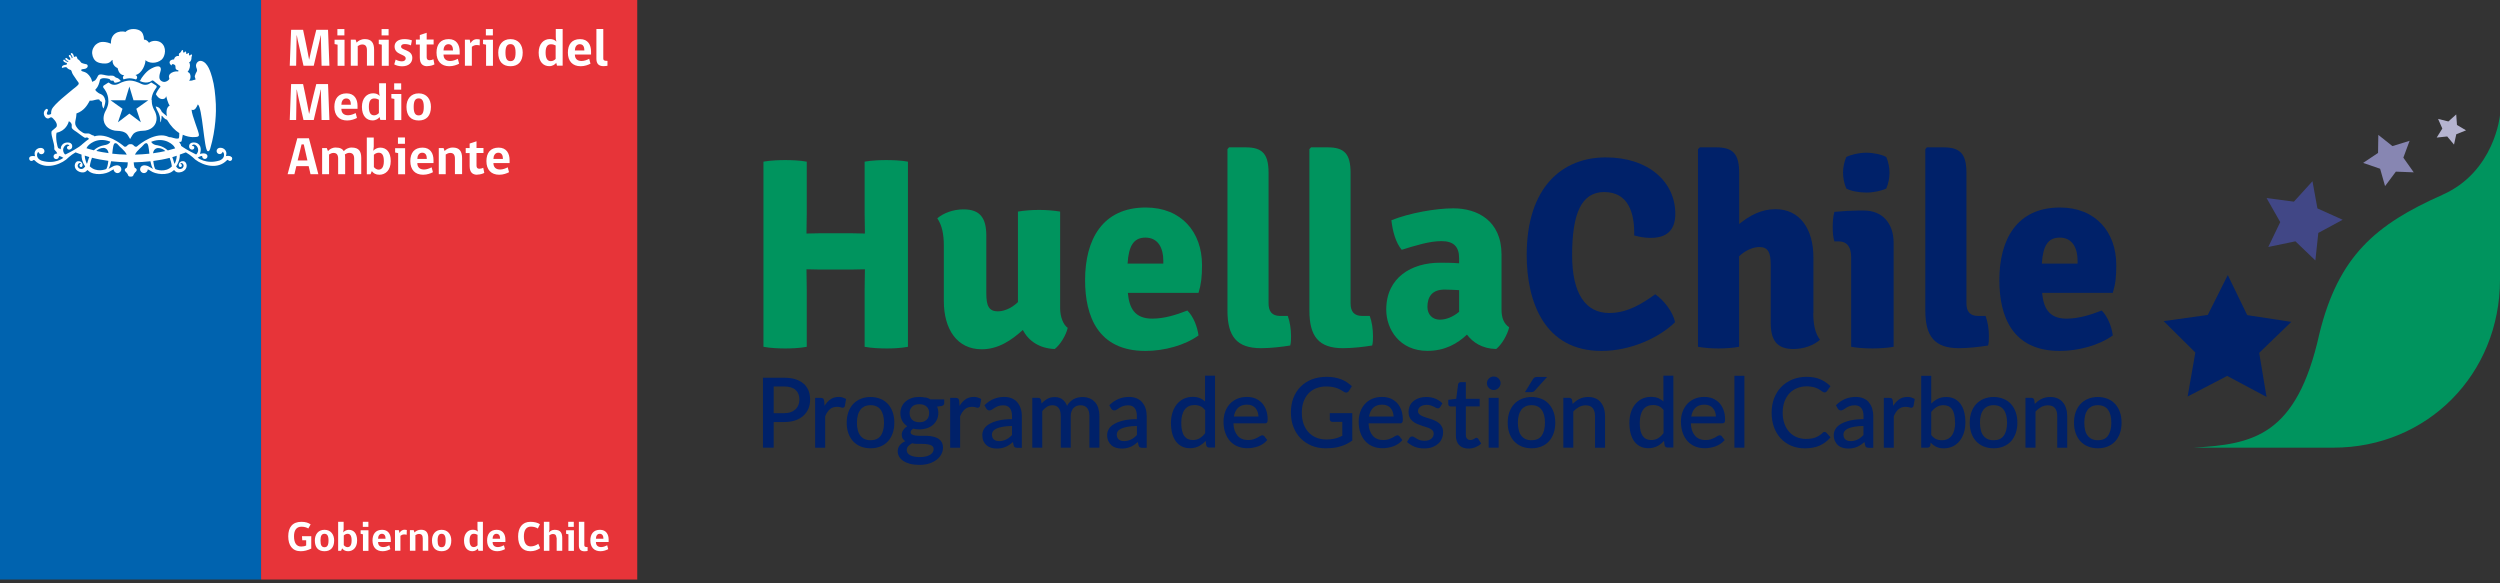 <svg width="390" height="91" viewBox="0 0 390 91" fill="none" xmlns="http://www.w3.org/2000/svg">
<rect x="0" y="0" width="390" height="91" fill="#333333" stroke="none"/>
<g clip-path="url(#clip0_123_611)">
<path d="M381.014 30.396C370.601 35.015 364.81 39.934 361.829 52.039C358.29 68.075 351.448 69.299 342.172 69.836H363.995C378.697 69.836 390 58.343 390 43.618V17.959C390 17.959 389.185 26.777 381.024 30.386" fill="#00945E"/>
<path d="M347.534 42.909L350.569 49.16L357.443 50.213L352.435 55.046L353.582 61.92L347.438 58.644L341.271 61.855L342.472 54.992L337.529 50.094L344.413 49.128L347.534 42.909Z" fill="#002169"/>
<path d="M361.196 40.632L358.086 37.646L353.85 38.527L355.716 34.65L353.582 30.89L357.85 31.459L360.746 28.27L361.518 32.512L365.453 34.284L361.657 36.336L361.196 40.632Z" fill="#414786"/>
<path d="M372.07 29.032L371.298 26.325L368.649 25.413L370.976 23.855L371.019 21.041L373.217 22.792L375.898 21.965L374.922 24.596L376.542 26.884L373.754 26.776L372.07 29.032Z" fill="#8786B2"/>
<path d="M382.826 22.555L381.764 21.288L380.124 21.46L381.003 20.053L380.338 18.549L381.947 18.947L383.169 17.851L383.287 19.494L384.703 20.332L383.18 20.944L382.826 22.555Z" fill="#B5B4D0"/>
<path d="M125.36 59.858C125.028 59.557 124.588 59.321 124.084 59.16C123.569 58.998 122.958 58.923 122.293 58.923H119.022V69.836H120.695V65.84H122.293C122.947 65.84 123.537 65.754 124.03 65.593C124.545 65.421 124.974 65.174 125.317 64.863C125.66 64.552 125.929 64.186 126.111 63.757C126.293 63.327 126.379 62.844 126.379 62.339C126.379 61.834 126.293 61.351 126.132 60.932C125.961 60.513 125.703 60.148 125.371 59.847M122.293 64.455H120.695V60.287H122.293C123.108 60.287 123.719 60.47 124.116 60.835C124.513 61.19 124.706 61.694 124.706 62.339C124.706 62.65 124.652 62.94 124.545 63.198C124.438 63.456 124.288 63.681 124.084 63.864C123.88 64.047 123.623 64.197 123.333 64.304C123.033 64.412 122.679 64.455 122.283 64.455" fill="#002169"/>
<path d="M131.43 61.995C131.248 61.941 131.054 61.92 130.829 61.92C130.293 61.92 129.821 62.07 129.424 62.392C129.114 62.629 128.845 62.94 128.631 63.316L128.567 62.521C128.545 62.36 128.502 62.242 128.416 62.178C128.341 62.102 128.213 62.07 128.041 62.07H127.162V69.847H128.727V64.949C128.92 64.466 129.167 64.1 129.457 63.843C129.746 63.596 130.1 63.467 130.54 63.467C130.786 63.467 130.979 63.488 131.108 63.531C131.258 63.585 131.376 63.606 131.462 63.606C131.634 63.606 131.752 63.51 131.805 63.327L131.987 62.253L131.923 62.21C131.773 62.124 131.612 62.059 131.43 62.006" fill="#002169"/>
<path d="M138.518 63.026C138.186 62.672 137.8 62.392 137.339 62.221C136.877 62.027 136.352 61.931 135.805 61.931C135.258 61.931 134.733 62.027 134.272 62.221C133.821 62.403 133.424 62.672 133.092 63.026C132.77 63.37 132.524 63.8 132.341 64.294C132.17 64.777 132.084 65.346 132.084 65.937C132.084 66.528 132.17 67.097 132.341 67.58C132.513 68.074 132.77 68.504 133.092 68.848C133.424 69.202 133.821 69.471 134.272 69.653C134.722 69.836 135.237 69.933 135.805 69.933C136.373 69.933 136.888 69.836 137.339 69.653C137.789 69.471 138.186 69.202 138.518 68.848C138.84 68.504 139.087 68.074 139.258 67.58C139.43 67.097 139.516 66.538 139.516 65.937C139.516 65.335 139.43 64.777 139.258 64.294C139.087 63.8 138.84 63.381 138.518 63.026ZM135.805 63.209C136.513 63.209 137.028 63.445 137.381 63.918C137.725 64.39 137.907 65.078 137.907 65.948C137.907 66.818 137.735 67.494 137.381 67.978C137.038 68.45 136.513 68.676 135.805 68.676C135.451 68.676 135.13 68.611 134.872 68.493C134.604 68.364 134.39 68.192 134.218 67.967C134.036 67.741 133.907 67.462 133.821 67.118C133.725 66.775 133.682 66.388 133.682 65.948C133.682 65.507 133.725 65.121 133.821 64.777C133.907 64.444 134.046 64.154 134.218 63.918C134.39 63.692 134.615 63.52 134.872 63.391C135.14 63.273 135.451 63.209 135.805 63.209Z" fill="#002169"/>
<path d="M144.373 62.027C144.073 61.963 143.751 61.92 143.43 61.92C142.99 61.92 142.604 61.974 142.25 62.092C141.875 62.221 141.564 62.392 141.306 62.607C141.038 62.822 140.835 63.091 140.684 63.413C140.534 63.735 140.459 64.079 140.459 64.466C140.459 64.949 140.577 65.378 140.792 65.733C140.974 66.034 141.231 66.291 141.532 66.496C141.435 66.56 141.349 66.624 141.263 66.689C141.135 66.796 141.028 66.914 140.942 67.032C140.856 67.151 140.792 67.279 140.738 67.408C140.695 67.537 140.674 67.666 140.674 67.784C140.674 68.085 140.749 68.343 140.888 68.515C140.974 68.633 141.092 68.74 141.221 68.826C140.888 68.977 140.631 69.159 140.427 69.385C140.17 69.664 140.041 70.008 140.041 70.416C140.041 70.695 140.116 70.964 140.255 71.221C140.406 71.479 140.62 71.715 140.91 71.898C141.188 72.091 141.542 72.242 141.971 72.36C142.389 72.467 142.893 72.521 143.451 72.521C144.009 72.521 144.513 72.446 144.974 72.306C145.424 72.156 145.81 71.952 146.121 71.715C146.432 71.468 146.679 71.178 146.851 70.856C147.022 70.534 147.108 70.201 147.108 69.847C147.108 69.492 147.033 69.17 146.872 68.923C146.722 68.686 146.507 68.493 146.25 68.354C145.993 68.225 145.714 68.128 145.403 68.074C145.092 68.01 144.781 67.988 144.459 67.988H143.537C143.247 67.988 142.99 67.967 142.743 67.935C142.518 67.892 142.347 67.827 142.218 67.741C142.1 67.666 142.057 67.57 142.057 67.419C142.057 67.333 142.089 67.237 142.164 67.14C142.229 67.043 142.325 66.947 142.454 66.871C143.162 67.054 143.955 67.022 144.599 66.807C144.952 66.689 145.263 66.517 145.532 66.291C145.789 66.066 146.003 65.797 146.153 65.475C146.304 65.164 146.379 64.809 146.379 64.422C146.379 64.068 146.314 63.735 146.186 63.434L146.893 63.338C147.247 63.263 147.301 63.026 147.301 62.908V62.307H145.167C144.92 62.167 144.663 62.059 144.384 61.984M143.505 71.307C143.151 71.307 142.84 71.275 142.572 71.221C142.314 71.168 142.1 71.082 141.928 70.985C141.767 70.888 141.65 70.77 141.564 70.641C141.489 70.513 141.446 70.373 141.446 70.222C141.446 69.986 141.521 69.782 141.682 69.6C141.843 69.428 142.046 69.277 142.293 69.148C142.529 69.213 142.786 69.245 143.044 69.245H143.826C144.062 69.245 144.298 69.256 144.556 69.288C144.792 69.32 144.985 69.363 145.145 69.417C145.306 69.471 145.435 69.556 145.521 69.664C145.607 69.75 145.649 69.879 145.649 70.051C145.649 70.233 145.607 70.394 145.51 70.545C145.424 70.695 145.285 70.835 145.103 70.942C144.91 71.06 144.684 71.146 144.416 71.211C144.137 71.264 143.837 71.307 143.483 71.307M144.942 64.455C144.942 64.669 144.91 64.863 144.845 65.035C144.781 65.207 144.684 65.357 144.566 65.475C144.438 65.593 144.277 65.69 144.095 65.765C143.708 65.905 143.129 65.905 142.765 65.765C142.572 65.701 142.422 65.593 142.293 65.475C142.164 65.357 142.068 65.207 142.003 65.035C141.939 64.863 141.896 64.669 141.896 64.455C141.896 64.025 142.025 63.692 142.282 63.445C142.54 63.187 142.915 63.058 143.419 63.058C143.923 63.058 144.298 63.187 144.566 63.445C144.824 63.703 144.952 64.025 144.952 64.455" fill="#002169"/>
<path d="M152.491 61.995C152.309 61.941 152.116 61.92 151.891 61.92C151.354 61.92 150.883 62.07 150.486 62.392C150.186 62.629 149.918 62.94 149.692 63.316L149.628 62.521C149.607 62.36 149.553 62.242 149.478 62.178C149.403 62.102 149.274 62.07 149.103 62.07H148.223V69.847H149.778V64.949C149.971 64.466 150.229 64.1 150.518 63.843C150.808 63.596 151.161 63.467 151.601 63.467C151.848 63.467 152.041 63.488 152.169 63.531C152.32 63.585 152.438 63.606 152.534 63.606C152.706 63.606 152.824 63.51 152.877 63.327L153.06 62.253L152.995 62.21C152.845 62.124 152.684 62.059 152.502 62.006" fill="#002169"/>
<path d="M158.7 62.747C158.464 62.489 158.185 62.285 157.832 62.135C157.499 61.995 157.102 61.92 156.663 61.92C156.062 61.92 155.515 62.027 155.022 62.231C154.529 62.425 154.068 62.747 153.639 63.155L153.574 63.219L153.853 63.724C153.896 63.8 153.96 63.864 154.046 63.939C154.239 64.068 154.518 64.057 154.765 63.886C154.883 63.8 155.011 63.714 155.172 63.617C155.322 63.52 155.494 63.434 155.73 63.348C155.934 63.273 156.191 63.23 156.502 63.23C156.963 63.23 157.295 63.37 157.521 63.649C157.746 63.928 157.875 64.347 157.875 64.917V65.389C157.06 65.389 156.362 65.464 155.794 65.593C155.172 65.744 154.7 65.926 154.336 66.141C153.95 66.367 153.671 66.624 153.499 66.925C153.328 67.226 153.242 67.527 153.242 67.849C153.242 68.203 153.295 68.515 153.413 68.794C153.531 69.052 153.692 69.277 153.896 69.46C154.1 69.632 154.336 69.761 154.604 69.847C154.872 69.922 155.161 69.975 155.462 69.975C155.762 69.975 156.041 69.954 156.277 69.9C156.523 69.847 156.749 69.771 156.963 69.675C157.188 69.567 157.381 69.449 157.574 69.309C157.724 69.202 157.875 69.084 158.014 68.955L158.121 69.449C158.153 69.61 158.228 69.728 158.336 69.782C158.432 69.836 158.55 69.857 158.7 69.857H159.408V64.917C159.408 64.487 159.354 64.079 159.226 63.714C159.108 63.348 158.925 63.026 158.7 62.768M157.875 66.474V67.87C157.735 68.01 157.596 68.139 157.456 68.246C157.317 68.364 157.156 68.461 156.984 68.547C156.824 68.633 156.641 68.697 156.459 68.74C156.116 68.826 155.73 68.848 155.397 68.751C155.269 68.708 155.151 68.644 155.054 68.568C154.958 68.483 154.883 68.386 154.829 68.246C154.775 68.117 154.743 67.956 154.743 67.774C154.743 67.591 154.797 67.419 154.904 67.269C155.022 67.108 155.194 66.979 155.44 66.861C155.698 66.743 156.03 66.646 156.459 66.571C156.856 66.496 157.338 66.463 157.885 66.453" fill="#002169"/>
<path d="M170.797 62.715C170.571 62.457 170.293 62.264 169.96 62.135C169.445 61.92 168.77 61.866 168.094 62.028C167.848 62.092 167.601 62.189 167.376 62.328C167.161 62.468 166.957 62.64 166.775 62.844C166.657 62.983 166.55 63.134 166.464 63.306C166.314 62.93 166.11 62.629 165.842 62.393C165.51 62.092 165.07 61.942 164.534 61.942C164.051 61.942 163.622 62.049 163.269 62.285C162.979 62.468 162.711 62.693 162.475 62.951L162.411 62.414C162.346 62.178 162.185 62.06 161.939 62.06H161.038V69.836H162.593V64.133C162.807 63.853 163.054 63.639 163.311 63.467C163.569 63.306 163.858 63.22 164.159 63.22C164.588 63.22 164.909 63.349 165.134 63.628C165.36 63.907 165.478 64.337 165.478 64.906V69.836H167.033V64.906C167.033 64.627 167.075 64.38 167.161 64.165C167.236 63.95 167.344 63.778 167.483 63.639C167.622 63.499 167.783 63.392 167.966 63.327C168.148 63.252 168.33 63.22 168.545 63.22C168.995 63.22 169.338 63.359 169.585 63.639C169.821 63.918 169.949 64.347 169.949 64.906V69.836H171.504V64.906C171.504 64.444 171.44 64.025 171.333 63.66C171.215 63.295 171.043 62.973 170.807 62.715" fill="#002169"/>
<path d="M178.175 62.747C177.949 62.489 177.66 62.285 177.306 62.135C176.973 61.995 176.577 61.92 176.137 61.92C175.536 61.92 174.99 62.027 174.496 62.231C174.003 62.425 173.542 62.747 173.113 63.155L173.049 63.219L173.338 63.724C173.381 63.8 173.435 63.864 173.531 63.939C173.724 64.068 174.003 64.057 174.239 63.886C174.357 63.8 174.486 63.714 174.646 63.617C174.797 63.52 174.968 63.434 175.204 63.348C175.408 63.273 175.665 63.23 175.976 63.23C176.437 63.23 176.77 63.37 176.995 63.649C177.231 63.928 177.349 64.347 177.349 64.917V65.389C176.545 65.389 175.837 65.464 175.268 65.593C174.657 65.744 174.175 65.926 173.81 66.141C173.435 66.367 173.145 66.624 172.974 66.925C172.802 67.226 172.716 67.527 172.716 67.849C172.716 68.203 172.77 68.515 172.898 68.794C173.016 69.052 173.177 69.277 173.381 69.46C173.574 69.632 173.821 69.761 174.089 69.847C174.357 69.922 174.646 69.975 174.947 69.975C175.247 69.975 175.515 69.954 175.751 69.9C175.998 69.847 176.223 69.771 176.448 69.675C176.673 69.567 176.866 69.449 177.059 69.309C177.209 69.202 177.349 69.084 177.499 68.955L177.606 69.449C177.638 69.61 177.713 69.728 177.821 69.782C177.917 69.836 178.035 69.857 178.185 69.857H178.882V64.917C178.882 64.487 178.829 64.079 178.711 63.714C178.593 63.348 178.41 63.026 178.185 62.768M177.36 66.474V67.87C177.22 68.01 177.081 68.139 176.941 68.246C176.802 68.364 176.641 68.461 176.469 68.547C176.309 68.633 176.126 68.697 175.944 68.74C175.601 68.826 175.215 68.848 174.882 68.751C174.754 68.708 174.636 68.644 174.539 68.568C174.443 68.483 174.368 68.386 174.303 68.246C174.25 68.117 174.217 67.956 174.217 67.774C174.217 67.591 174.271 67.419 174.378 67.269C174.496 67.108 174.679 66.979 174.925 66.861C175.183 66.743 175.515 66.646 175.933 66.571C176.341 66.496 176.813 66.463 177.349 66.453" fill="#002169"/>
<path d="M188.008 62.64C187.794 62.446 187.558 62.285 187.29 62.156C186.957 61.995 186.539 61.909 186.056 61.909C185.531 61.909 185.059 62.017 184.63 62.221C184.212 62.435 183.858 62.725 183.569 63.08C183.279 63.456 183.054 63.875 182.904 64.369C182.754 64.863 182.668 65.389 182.668 65.958C182.668 66.603 182.743 67.172 182.871 67.656C183.011 68.15 183.215 68.568 183.472 68.901C183.729 69.234 184.051 69.492 184.416 69.664C184.78 69.847 185.188 69.922 185.638 69.922C186.196 69.922 186.689 69.793 187.118 69.557C187.472 69.353 187.794 69.095 188.083 68.783L188.169 69.46C188.233 69.696 188.394 69.814 188.641 69.814H189.542V58.601H187.987V62.618L188.008 62.64ZM188.008 63.993V67.57C187.751 67.903 187.472 68.171 187.172 68.354C186.861 68.547 186.496 68.644 186.089 68.644C185.799 68.644 185.542 68.59 185.316 68.493C185.091 68.397 184.909 68.236 184.759 68.031C184.598 67.817 184.491 67.548 184.405 67.204C184.319 66.871 184.276 66.453 184.276 65.969C184.276 65.078 184.459 64.369 184.823 63.886C185.177 63.413 185.681 63.187 186.346 63.187C186.689 63.187 187 63.252 187.268 63.37C187.536 63.488 187.772 63.692 187.997 63.993" fill="#002169"/>
<path d="M197.67 65.905C197.735 65.819 197.756 65.668 197.756 65.421C197.756 64.874 197.67 64.379 197.509 63.939C197.348 63.51 197.123 63.144 196.834 62.833C196.544 62.543 196.201 62.317 195.804 62.145C195.407 61.995 194.968 61.92 194.507 61.92C193.949 61.92 193.434 62.017 192.995 62.21C192.544 62.403 192.158 62.682 191.836 63.026C191.526 63.381 191.279 63.789 191.118 64.251C190.957 64.723 190.871 65.239 190.871 65.765C190.871 66.42 190.957 67.022 191.15 67.537C191.332 68.053 191.59 68.493 191.922 68.848C192.255 69.202 192.652 69.471 193.102 69.653C193.552 69.836 194.046 69.922 194.592 69.922C194.871 69.922 195.161 69.9 195.44 69.847C195.751 69.793 196.019 69.728 196.265 69.632C196.555 69.524 196.802 69.406 197.016 69.256C197.252 69.105 197.456 68.923 197.627 68.719L197.692 68.644L197.263 68.085C197.113 67.881 196.877 67.827 196.544 68.042C196.437 68.117 196.308 68.192 196.115 68.289C195.954 68.375 195.751 68.45 195.515 68.536C195.279 68.611 195.011 68.644 194.689 68.644C194.357 68.644 194.046 68.59 193.767 68.472C193.499 68.364 193.263 68.203 193.07 67.978C192.877 67.752 192.716 67.473 192.598 67.14C192.491 66.828 192.437 66.453 192.416 66.044H197.316C197.488 66.044 197.606 65.991 197.67 65.883M192.48 64.981C192.576 64.412 192.791 63.961 193.113 63.638C193.456 63.295 193.938 63.123 194.539 63.123C194.828 63.123 195.086 63.177 195.3 63.263C195.515 63.359 195.708 63.488 195.858 63.671C196.008 63.843 196.126 64.057 196.201 64.294C196.265 64.498 196.308 64.734 196.319 64.981H192.469H192.48Z" fill="#002169"/>
<path d="M207.44 65.4C207.44 65.507 207.482 65.615 207.557 65.69C207.633 65.765 207.74 65.808 207.868 65.808H209.402V67.978C209.209 68.074 209.048 68.139 208.909 68.203C208.726 68.278 208.533 68.343 208.319 68.397C208.115 68.45 207.89 68.493 207.654 68.515C207.418 68.547 207.161 68.558 206.871 68.558C206.314 68.558 205.799 68.461 205.338 68.268C204.887 68.085 204.48 67.806 204.147 67.451C203.815 67.097 203.558 66.667 203.364 66.152C203.182 65.636 203.086 65.046 203.086 64.38C203.086 63.714 203.171 63.177 203.354 62.672C203.536 62.178 203.783 61.737 204.115 61.383C204.448 61.029 204.855 60.76 205.316 60.577C205.788 60.384 206.324 60.287 206.903 60.287C207.3 60.287 207.643 60.32 207.954 60.384C208.244 60.449 208.501 60.524 208.716 60.61C208.93 60.706 209.112 60.792 209.263 60.889C209.423 60.996 209.563 61.082 209.681 61.147C209.799 61.211 209.895 61.243 210.002 61.243C210.12 61.243 210.292 61.2 210.431 60.986L210.893 60.244L210.817 60.18C210.592 59.976 210.335 59.783 210.067 59.6C209.799 59.428 209.498 59.278 209.187 59.16C208.866 59.041 208.512 58.945 208.158 58.88C207.793 58.816 207.386 58.784 206.957 58.784C206.11 58.784 205.338 58.923 204.651 59.181C203.976 59.45 203.375 59.836 202.893 60.32C202.41 60.803 202.035 61.404 201.767 62.081C201.509 62.769 201.381 63.531 201.381 64.358C201.381 65.185 201.509 65.937 201.777 66.614C202.045 67.301 202.421 67.892 202.893 68.375C203.364 68.859 203.944 69.245 204.598 69.524C205.252 69.793 205.981 69.933 206.764 69.933C207.214 69.933 207.633 69.911 208.008 69.868C208.383 69.825 208.748 69.75 209.091 69.642C209.434 69.546 209.756 69.417 210.045 69.277C210.335 69.138 210.624 68.955 210.903 68.762L210.957 68.73V64.444H207.45V65.389L207.44 65.4Z" fill="#002169"/>
<path d="M218.753 65.905C218.807 65.819 218.839 65.668 218.839 65.421C218.839 64.874 218.753 64.379 218.592 63.939C218.431 63.51 218.206 63.144 217.917 62.833C217.627 62.543 217.284 62.317 216.887 62.145C216.49 61.995 216.051 61.92 215.59 61.92C215.032 61.92 214.517 62.017 214.067 62.21C213.616 62.403 213.23 62.682 212.919 63.026C212.608 63.381 212.362 63.789 212.201 64.251C212.04 64.723 211.954 65.239 211.954 65.765C211.954 66.42 212.04 67.022 212.233 67.537C212.415 68.053 212.683 68.493 213.005 68.848C213.338 69.202 213.734 69.471 214.185 69.653C214.624 69.836 215.128 69.922 215.665 69.922C215.943 69.922 216.233 69.9 216.512 69.847C216.823 69.793 217.091 69.728 217.338 69.632C217.627 69.524 217.874 69.406 218.099 69.256C218.335 69.105 218.539 68.923 218.71 68.719L218.764 68.644L218.335 68.085C218.185 67.881 217.949 67.827 217.627 68.042C217.52 68.117 217.38 68.192 217.198 68.289C217.027 68.375 216.823 68.45 216.598 68.536C216.362 68.611 216.094 68.644 215.772 68.644C215.429 68.644 215.118 68.59 214.85 68.472C214.582 68.364 214.346 68.203 214.153 67.978C213.96 67.752 213.799 67.473 213.681 67.14C213.573 66.828 213.52 66.453 213.498 66.044H218.399C218.571 66.044 218.689 65.991 218.753 65.883M213.563 64.981C213.659 64.412 213.874 63.961 214.195 63.638C214.539 63.295 215.021 63.123 215.622 63.123C215.911 63.123 216.169 63.177 216.383 63.263C216.598 63.359 216.791 63.488 216.941 63.671C217.091 63.843 217.209 64.057 217.284 64.294C217.348 64.498 217.391 64.734 217.402 64.981H213.552H213.563Z" fill="#002169"/>
<path d="M224.469 65.991C224.276 65.84 224.061 65.711 223.815 65.604C223.579 65.497 223.332 65.411 223.085 65.325C222.839 65.239 222.603 65.164 222.367 65.099C222.131 65.024 221.938 64.938 221.756 64.852C221.595 64.766 221.455 64.669 221.348 64.551C221.252 64.444 221.209 64.304 221.209 64.143C221.209 64.004 221.241 63.886 221.295 63.767C221.348 63.649 221.434 63.553 221.552 63.456C221.67 63.37 221.809 63.295 221.97 63.241C222.356 63.123 222.828 63.134 223.171 63.241C223.375 63.306 223.525 63.37 223.643 63.424C223.772 63.488 223.89 63.542 223.986 63.606C224.297 63.789 224.555 63.703 224.673 63.488L225.016 62.919L224.951 62.854C224.651 62.564 224.286 62.339 223.89 62.178C223.482 62.017 223.01 61.931 222.517 61.931C222.077 61.931 221.681 61.995 221.337 62.113C220.994 62.231 220.694 62.403 220.458 62.607C220.211 62.822 220.029 63.069 219.911 63.348C219.793 63.628 219.729 63.928 219.729 64.229C219.729 64.573 219.783 64.863 219.9 65.11C220.018 65.357 220.19 65.561 220.372 65.711C220.565 65.873 220.78 66.001 221.037 66.12C221.273 66.216 221.52 66.313 221.766 66.399L222.002 66.474C222.163 66.528 222.335 66.581 222.496 66.635C222.71 66.7 222.914 66.775 223.107 66.871C223.278 66.968 223.418 67.076 223.514 67.194C223.611 67.312 223.654 67.451 223.654 67.634C223.654 67.784 223.622 67.924 223.568 68.064C223.504 68.203 223.429 68.321 223.311 68.418C223.193 68.525 223.043 68.601 222.871 68.665C222.689 68.73 222.463 68.762 222.228 68.762C221.949 68.762 221.702 68.719 221.509 68.665C221.316 68.601 221.155 68.525 221.016 68.439C220.876 68.364 220.758 68.289 220.662 68.214C220.415 68.042 220.169 68.064 220.04 68.16C219.965 68.203 219.911 68.268 219.858 68.354L219.493 68.944L219.568 69.009C219.868 69.277 220.244 69.514 220.683 69.696C221.112 69.868 221.616 69.954 222.163 69.954C222.646 69.954 223.064 69.889 223.418 69.761C223.793 69.621 224.093 69.449 224.351 69.224C224.608 68.998 224.801 68.73 224.93 68.418C225.059 68.107 225.123 67.763 225.123 67.408C225.123 67.086 225.059 66.818 224.941 66.581C224.823 66.345 224.662 66.152 224.469 65.991Z" fill="#002169"/>
<path d="M230.335 68.279L230.131 68.354L229.949 68.472C229.884 68.515 229.798 68.558 229.702 68.59C229.616 68.622 229.509 68.644 229.38 68.644C229.166 68.644 228.994 68.569 228.865 68.44C228.737 68.311 228.672 68.096 228.672 67.817V63.402H230.828V62.21H228.672V59.611H227.89C227.772 59.611 227.675 59.643 227.6 59.708C227.525 59.772 227.482 59.858 227.461 59.965L227.171 62.21L225.927 62.371V63.005C225.927 63.145 225.97 63.241 226.045 63.316C226.12 63.392 226.217 63.413 226.324 63.413H227.118V67.924C227.118 68.579 227.289 69.095 227.632 69.439C227.975 69.793 228.469 69.976 229.091 69.976C229.455 69.976 229.798 69.911 230.131 69.782C230.463 69.653 230.753 69.481 231 69.256L231.064 69.192L230.624 68.472C230.528 68.332 230.41 68.3 230.345 68.3" fill="#002169"/>
<path d="M233.788 62.06H232.233V69.836H233.788V62.06Z" fill="#002169"/>
<path d="M233.777 59.041C233.68 58.945 233.562 58.87 233.434 58.816C233.176 58.709 232.855 58.709 232.608 58.816C232.479 58.87 232.372 58.945 232.276 59.041C232.179 59.138 232.104 59.245 232.04 59.374C231.986 59.514 231.954 59.643 231.954 59.793C231.954 59.933 231.986 60.073 232.04 60.202C232.093 60.32 232.168 60.427 232.276 60.534C232.372 60.631 232.479 60.706 232.608 60.76C232.726 60.814 232.876 60.846 233.016 60.846C233.166 60.846 233.305 60.824 233.423 60.76C233.552 60.706 233.67 60.631 233.766 60.524C233.873 60.416 233.949 60.309 234.002 60.191C234.056 60.062 234.088 59.933 234.088 59.783C234.088 59.632 234.067 59.493 234.002 59.364C233.938 59.235 233.863 59.117 233.766 59.031" fill="#002169"/>
<path d="M241.627 63.026C241.305 62.672 240.908 62.392 240.458 62.221C239.997 62.027 239.471 61.931 238.924 61.931C238.377 61.931 237.852 62.027 237.391 62.221C236.94 62.403 236.544 62.672 236.211 63.026C235.89 63.37 235.643 63.8 235.461 64.294C235.289 64.777 235.203 65.346 235.203 65.937C235.203 66.528 235.289 67.097 235.461 67.58C235.632 68.074 235.89 68.504 236.211 68.848C236.544 69.202 236.94 69.471 237.391 69.653C237.841 69.836 238.367 69.933 238.924 69.933C239.482 69.933 240.007 69.836 240.458 69.653C240.908 69.471 241.305 69.202 241.627 68.848C241.948 68.504 242.195 68.074 242.367 67.58C242.538 67.097 242.624 66.538 242.624 65.937C242.624 65.335 242.538 64.777 242.367 64.294C242.195 63.81 241.948 63.381 241.627 63.026ZM238.914 63.209C239.621 63.209 240.136 63.445 240.49 63.918C240.844 64.39 241.015 65.078 241.015 65.948C241.015 66.818 240.833 67.494 240.49 67.978C240.147 68.45 239.632 68.676 238.914 68.676C238.549 68.676 238.238 68.611 237.981 68.493C237.713 68.364 237.498 68.192 237.327 67.967C237.144 67.741 237.016 67.462 236.93 67.118C236.844 66.775 236.79 66.388 236.79 65.948C236.79 65.507 236.833 65.121 236.93 64.777C237.016 64.444 237.155 64.154 237.327 63.918C237.498 63.692 237.723 63.52 237.981 63.391C238.249 63.273 238.56 63.209 238.914 63.209Z" fill="#002169"/>
<path d="M239.203 61.104C239.278 61.072 239.353 61.007 239.439 60.921L241.348 58.805H239.793C239.611 58.805 239.471 58.837 239.364 58.902C239.267 58.966 239.182 59.063 239.107 59.192L237.895 61.168H238.892C239.01 61.168 239.117 61.147 239.203 61.114" fill="#002169"/>
<path d="M249.723 62.758C249.498 62.489 249.219 62.285 248.887 62.145C248.565 61.995 248.179 61.931 247.75 61.931C247.203 61.931 246.71 62.049 246.292 62.285C245.948 62.468 245.627 62.715 245.326 63.005L245.251 62.414C245.187 62.178 245.026 62.06 244.79 62.06H243.879V69.836H245.434V64.208C245.691 63.918 245.991 63.681 246.313 63.499C246.635 63.327 246.989 63.23 247.353 63.23C247.846 63.23 248.222 63.37 248.458 63.66C248.694 63.95 248.822 64.369 248.822 64.917V69.847H250.388V64.917C250.388 64.476 250.334 64.079 250.216 63.714C250.098 63.348 249.938 63.026 249.712 62.768" fill="#002169"/>
<path d="M259.514 62.64C259.299 62.446 259.063 62.285 258.795 62.156C258.452 61.995 258.045 61.909 257.562 61.909C257.037 61.909 256.554 62.017 256.136 62.221C255.718 62.435 255.364 62.725 255.074 63.08C254.774 63.456 254.56 63.875 254.409 64.369C254.259 64.863 254.184 65.389 254.184 65.958C254.184 66.603 254.259 67.172 254.388 67.656C254.527 68.15 254.72 68.568 254.978 68.901C255.235 69.234 255.557 69.492 255.921 69.664C256.286 69.847 256.694 69.922 257.144 69.922C257.702 69.922 258.195 69.793 258.624 69.557C258.978 69.353 259.299 69.095 259.589 68.783L259.675 69.46C259.739 69.696 259.911 69.814 260.147 69.814H261.047V58.601H259.492V62.618L259.514 62.64ZM259.514 63.993V67.57C259.256 67.903 258.967 68.171 258.677 68.354C258.366 68.547 258.002 68.644 257.605 68.644C257.316 68.644 257.058 68.59 256.833 68.493C256.608 68.397 256.425 68.236 256.275 68.031C256.125 67.817 256.007 67.548 255.921 67.204C255.836 66.871 255.803 66.453 255.803 65.969C255.803 65.078 255.986 64.369 256.35 63.886C256.704 63.413 257.208 63.187 257.884 63.187C258.216 63.187 258.527 63.252 258.806 63.37C259.063 63.488 259.31 63.692 259.535 63.993" fill="#002169"/>
<path d="M269.026 65.905C269.079 65.819 269.112 65.668 269.112 65.421C269.112 64.874 269.026 64.379 268.865 63.939C268.704 63.51 268.479 63.144 268.189 62.833C267.9 62.543 267.557 62.317 267.16 62.145C266.763 61.995 266.323 61.92 265.862 61.92C265.305 61.92 264.79 62.017 264.35 62.21C263.9 62.403 263.514 62.682 263.192 63.026C262.881 63.381 262.645 63.789 262.474 64.251C262.302 64.723 262.227 65.239 262.227 65.765C262.227 66.42 262.323 67.022 262.506 67.537C262.688 68.053 262.956 68.493 263.278 68.848C263.61 69.202 264.007 69.471 264.457 69.653C264.897 69.836 265.401 69.922 265.937 69.922C266.216 69.922 266.495 69.9 266.785 69.847C267.096 69.793 267.364 69.728 267.61 69.632C267.889 69.524 268.136 69.406 268.361 69.256C268.597 69.105 268.801 68.923 268.983 68.719L269.047 68.644L268.618 68.085C268.468 67.881 268.232 67.827 267.9 68.042C267.793 68.117 267.664 68.192 267.471 68.289C267.31 68.375 267.096 68.45 266.87 68.536C266.634 68.611 266.356 68.644 266.045 68.644C265.701 68.644 265.401 68.59 265.122 68.472C264.854 68.364 264.618 68.203 264.425 67.978C264.232 67.752 264.071 67.473 263.953 67.14C263.846 66.828 263.793 66.453 263.771 66.044H268.672C268.843 66.044 268.961 65.991 269.026 65.883M263.836 64.981C263.932 64.412 264.136 63.961 264.457 63.638C264.801 63.295 265.283 63.123 265.894 63.123C266.184 63.123 266.431 63.177 266.656 63.263C266.87 63.359 267.063 63.488 267.213 63.671C267.374 63.843 267.482 64.057 267.567 64.294C267.632 64.498 267.675 64.734 267.685 64.981H263.846H263.836Z" fill="#002169"/>
<path d="M272.125 58.623H270.57V69.836H272.125V58.623Z" fill="#002169"/>
<path d="M284.329 67.537C284.146 67.698 283.964 67.849 283.782 67.956C283.578 68.085 283.396 68.182 283.203 68.246C283.01 68.321 282.795 68.375 282.527 68.418C282.28 68.45 281.991 68.472 281.691 68.472C281.187 68.472 280.715 68.375 280.275 68.192C279.835 68.01 279.46 67.741 279.138 67.398C278.817 67.043 278.559 66.614 278.377 66.109C278.195 65.604 278.098 65.013 278.098 64.369C278.098 63.724 278.195 63.166 278.377 62.65C278.559 62.145 278.827 61.716 279.149 61.361C279.481 61.007 279.878 60.739 280.329 60.556C280.79 60.373 281.304 60.266 281.851 60.266C282.141 60.266 282.42 60.298 282.666 60.341C282.902 60.384 283.106 60.438 283.288 60.513C283.471 60.577 283.621 60.653 283.75 60.728C283.878 60.803 283.996 60.878 284.093 60.953C284.189 61.018 284.275 61.082 284.35 61.125C284.543 61.254 284.758 61.233 284.875 61.147L285.026 60.996L285.551 60.244L285.476 60.169C285.026 59.75 284.511 59.407 283.932 59.16C283.342 58.913 282.645 58.784 281.851 58.784C281.058 58.784 280.296 58.923 279.632 59.192C278.967 59.46 278.388 59.847 277.894 60.341C277.412 60.835 277.036 61.426 276.768 62.113C276.511 62.79 276.372 63.553 276.372 64.369C276.372 65.185 276.49 65.937 276.736 66.624C276.983 67.301 277.337 67.903 277.787 68.386C278.238 68.869 278.784 69.256 279.428 69.535C280.061 69.804 280.79 69.943 281.562 69.943C282.452 69.943 283.224 69.793 283.867 69.514C284.5 69.224 285.047 68.816 285.497 68.3L285.562 68.214L284.929 67.516C284.758 67.333 284.511 67.333 284.307 67.516" fill="#002169"/>
<path d="M291.546 62.747C291.32 62.489 291.031 62.285 290.677 62.135C290.345 61.995 289.948 61.92 289.508 61.92C288.908 61.92 288.35 62.027 287.857 62.231C287.363 62.425 286.902 62.747 286.473 63.155L286.409 63.219L286.688 63.724C286.731 63.8 286.795 63.864 286.881 63.939C287.074 64.068 287.342 64.057 287.599 63.886C287.717 63.8 287.846 63.714 288.007 63.617C288.146 63.52 288.329 63.434 288.554 63.348C288.757 63.273 289.026 63.23 289.337 63.23C289.798 63.23 290.13 63.37 290.355 63.649C290.591 63.928 290.709 64.347 290.709 64.917V65.389C289.905 65.389 289.197 65.464 288.629 65.593C288.018 65.744 287.535 65.926 287.16 66.141C286.784 66.367 286.506 66.624 286.334 66.925C286.152 67.226 286.066 67.527 286.066 67.849C286.066 68.203 286.119 68.515 286.248 68.794C286.366 69.052 286.527 69.277 286.72 69.46C286.924 69.632 287.16 69.761 287.428 69.847C287.696 69.922 287.985 69.975 288.286 69.975C288.586 69.975 288.865 69.954 289.101 69.9C289.347 69.847 289.573 69.771 289.787 69.675C290.012 69.567 290.216 69.449 290.409 69.309C290.548 69.202 290.698 69.084 290.849 68.955L290.956 69.449C290.988 69.61 291.063 69.728 291.17 69.782C291.267 69.836 291.385 69.857 291.535 69.857H292.232V64.917C292.232 64.487 292.168 64.079 292.06 63.714C291.942 63.348 291.76 63.026 291.524 62.768M290.698 66.474V67.87C290.559 68.01 290.42 68.139 290.28 68.246C290.141 68.364 289.991 68.461 289.819 68.547C289.658 68.633 289.476 68.697 289.294 68.74C288.951 68.826 288.564 68.848 288.232 68.751C288.103 68.708 287.985 68.644 287.889 68.568C287.792 68.483 287.717 68.386 287.664 68.246C287.61 68.117 287.578 67.956 287.578 67.774C287.578 67.591 287.632 67.419 287.739 67.269C287.857 67.108 288.028 66.979 288.275 66.861C288.532 66.743 288.865 66.646 289.283 66.571C289.68 66.496 290.162 66.463 290.698 66.453" fill="#002169"/>
<path d="M298.151 61.995C297.969 61.941 297.776 61.92 297.551 61.92C297.015 61.92 296.543 62.07 296.146 62.392C295.835 62.629 295.567 62.94 295.342 63.316L295.277 62.521C295.256 62.36 295.202 62.242 295.138 62.178C295.063 62.102 294.934 62.07 294.752 62.07H293.873V69.847H295.428V64.949C295.621 64.466 295.867 64.1 296.168 63.843C296.457 63.596 296.811 63.467 297.251 63.467C297.497 63.467 297.69 63.488 297.819 63.531C297.969 63.585 298.087 63.606 298.173 63.606C298.344 63.606 298.462 63.51 298.516 63.327L298.698 62.253L298.634 62.21C298.484 62.124 298.323 62.059 298.141 62.006" fill="#002169"/>
<path d="M305.797 62.962C305.54 62.618 305.218 62.36 304.854 62.188C304.489 62.017 304.071 61.931 303.621 61.931C303.084 61.931 302.602 62.038 302.173 62.274C301.84 62.457 301.54 62.682 301.272 62.962V58.623H299.706V69.836H300.682C300.929 69.836 301.09 69.707 301.143 69.449L301.176 69.041C301.39 69.288 301.637 69.481 301.926 69.642C302.28 69.836 302.72 69.943 303.224 69.943C303.728 69.943 304.221 69.836 304.65 69.632C305.068 69.428 305.422 69.138 305.712 68.772C306.001 68.407 306.226 67.978 306.377 67.484C306.527 67 306.602 66.463 306.602 65.894C306.602 65.271 306.527 64.691 306.398 64.208C306.259 63.714 306.055 63.295 305.808 62.962M305.004 65.894C305.004 66.796 304.822 67.494 304.457 67.967C304.103 68.439 303.588 68.676 302.923 68.676C302.58 68.676 302.269 68.611 302.001 68.483C301.733 68.354 301.486 68.139 301.272 67.849V64.272C301.529 63.939 301.808 63.671 302.108 63.499C302.419 63.306 302.773 63.209 303.181 63.209C303.47 63.209 303.728 63.263 303.942 63.359C304.157 63.456 304.35 63.606 304.5 63.821C304.661 64.036 304.779 64.315 304.854 64.648C304.94 65.002 304.982 65.411 304.982 65.894" fill="#002169"/>
<path d="M313.711 63.026C313.39 62.672 312.993 62.392 312.532 62.221C312.071 62.027 311.556 61.931 310.998 61.931C310.441 61.931 309.926 62.027 309.465 62.221C309.014 62.403 308.618 62.672 308.285 63.026C307.964 63.37 307.717 63.8 307.535 64.294C307.363 64.777 307.277 65.346 307.277 65.937C307.277 66.528 307.363 67.097 307.535 67.58C307.706 68.074 307.964 68.504 308.285 68.848C308.618 69.202 309.014 69.471 309.465 69.653C309.926 69.836 310.441 69.933 310.998 69.933C311.556 69.933 312.081 69.836 312.532 69.653C312.982 69.471 313.379 69.202 313.711 68.848C314.022 68.504 314.28 68.074 314.451 67.58C314.623 67.097 314.709 66.538 314.709 65.937C314.709 65.335 314.623 64.777 314.451 64.294C314.28 63.8 314.033 63.381 313.711 63.026ZM310.998 63.209C311.706 63.209 312.221 63.445 312.575 63.918C312.929 64.39 313.1 65.078 313.1 65.948C313.1 66.818 312.929 67.494 312.575 67.978C312.232 68.45 311.717 68.676 310.998 68.676C310.634 68.676 310.323 68.611 310.065 68.493C309.797 68.364 309.583 68.192 309.411 67.967C309.229 67.741 309.1 67.462 309.014 67.118C308.929 66.775 308.875 66.388 308.875 65.948C308.875 65.507 308.918 65.121 309.014 64.777C309.1 64.444 309.24 64.154 309.411 63.918C309.583 63.692 309.808 63.52 310.065 63.391C310.323 63.273 310.644 63.209 310.998 63.209Z" fill="#002169"/>
<path d="M321.808 62.758C321.583 62.489 321.304 62.285 320.971 62.145C320.639 61.995 320.264 61.931 319.835 61.931C319.288 61.931 318.795 62.049 318.376 62.285C318.033 62.468 317.711 62.715 317.422 63.005L317.347 62.414C317.283 62.178 317.122 62.06 316.886 62.06H315.974V69.836H317.54V64.208C317.797 63.918 318.098 63.681 318.419 63.499C318.741 63.327 319.095 63.23 319.459 63.23C319.953 63.23 320.328 63.37 320.564 63.66C320.811 63.95 320.929 64.369 320.929 64.917V69.847H322.484V64.917C322.484 64.476 322.43 64.079 322.312 63.714C322.205 63.348 322.033 63.026 321.808 62.768" fill="#002169"/>
<path d="M330.709 64.294C330.537 63.8 330.29 63.381 329.969 63.026C329.636 62.672 329.25 62.392 328.8 62.221C328.328 62.027 327.813 61.931 327.266 61.931C326.719 61.931 326.194 62.027 325.733 62.221C325.282 62.403 324.875 62.672 324.553 63.026C324.231 63.37 323.985 63.8 323.803 64.294C323.631 64.777 323.545 65.346 323.545 65.937C323.545 66.528 323.631 67.097 323.803 67.58C323.985 68.074 324.231 68.504 324.553 68.848C324.886 69.202 325.282 69.471 325.733 69.653C326.183 69.836 326.698 69.933 327.266 69.933C327.835 69.933 328.349 69.836 328.8 69.653C329.25 69.471 329.636 69.202 329.969 68.848C330.28 68.504 330.537 68.074 330.709 67.58C330.88 67.097 330.966 66.538 330.966 65.937C330.966 65.335 330.88 64.777 330.709 64.294ZM327.266 63.209C327.974 63.209 328.489 63.445 328.843 63.918C329.197 64.39 329.368 65.078 329.368 65.948C329.368 66.818 329.186 67.494 328.843 67.978C328.499 68.45 327.985 68.676 327.266 68.676C326.902 68.676 326.591 68.611 326.333 68.493C326.065 68.364 325.851 68.192 325.679 67.967C325.497 67.741 325.368 67.462 325.282 67.118C325.197 66.775 325.154 66.388 325.154 65.948C325.154 65.507 325.197 65.121 325.282 64.777C325.368 64.444 325.508 64.154 325.679 63.918C325.851 63.692 326.076 63.52 326.333 63.391C326.591 63.273 326.912 63.209 327.266 63.209Z" fill="#002169"/>
<path d="M134.883 45.132C134.883 43.951 134.926 43.145 134.926 42.007C134.336 42.007 133.403 42.05 132.813 42.05H127.923C127.333 42.05 126.443 42.007 125.811 42.007C125.811 43.145 125.853 43.951 125.853 45.132V54.101C124.76 54.316 123.408 54.359 122.476 54.359C121.671 54.359 120.191 54.316 119.098 54.101V25.219C120.191 25.015 121.671 24.972 122.476 24.972C123.398 24.972 124.76 25.015 125.853 25.219V33.296C125.853 34.478 125.811 35.283 125.811 36.432C126.443 36.432 127.333 36.389 127.923 36.389H132.813C133.414 36.389 134.336 36.432 134.926 36.432C134.926 35.294 134.883 34.488 134.883 33.296V25.219C135.977 25.015 137.371 24.972 138.261 24.972C139.151 24.972 140.588 25.015 141.639 25.219V54.101C140.502 54.316 139.269 54.359 138.347 54.359C137.424 54.359 136.02 54.316 134.883 54.101V45.132Z" fill="#00945E"/>
<path d="M147.237 38.291C147.237 36.636 146.979 35.165 146.218 34.059C147.151 33.253 148.663 32.662 150.314 32.662C152.974 32.662 153.864 34.102 153.864 36.765V45.734C153.864 47.678 154.239 48.569 155.676 48.569C156.48 48.569 157.703 48.193 158.797 47.13V33.006C159.73 32.845 160.952 32.748 162.089 32.748C163.226 32.748 164.416 32.845 165.381 33.006V48.065C165.381 49.418 165.853 50.642 166.561 51.147C166.314 52.286 165.381 53.811 164.534 54.444C162.175 54.358 160.48 53.22 159.558 51.48C157.778 53.091 155.719 54.487 153.145 54.487C149.296 54.487 147.237 51.351 147.237 46.958V38.291Z" fill="#00945E"/>
<path d="M175.944 45.691C176.148 47.978 176.963 49.708 179.74 49.708C181.638 49.708 183.493 49.117 185.231 48.44C186.207 49.418 186.796 51.018 186.968 52.328C184.866 53.854 181.649 54.745 178.689 54.745C171.258 54.745 169.274 49.289 169.274 43.704C169.274 37.324 172.019 32.372 178.732 32.372C184.308 32.372 187.515 36.218 187.515 41.341C187.515 43.199 187.386 44.294 186.968 45.691H175.955H175.944ZM175.901 41.126H181.477V40.653C181.477 38.709 180.673 37.066 178.689 37.066C176.834 37.066 176.073 38.376 175.901 41.126Z" fill="#00945E"/>
<path d="M200.898 49.289C201.23 50.224 201.402 51.362 201.402 52.415C201.402 52.919 201.402 53.467 201.273 53.897C200.008 54.101 198.314 54.316 196.716 54.316C192.909 54.316 191.483 52.458 191.483 48.441V23.275L191.729 22.985H194.303C196.92 22.985 197.895 23.995 197.895 26.959V47.302C197.895 48.569 198.399 49.289 199.751 49.289H200.887H200.898Z" fill="#00945E"/>
<path d="M213.681 49.289C214.024 50.224 214.185 51.362 214.185 52.415C214.185 52.919 214.185 53.467 214.056 53.897C212.791 54.101 211.096 54.316 209.498 54.316C205.702 54.316 204.265 52.458 204.265 48.441V23.275L204.523 22.985H207.096C209.713 22.985 210.689 23.995 210.689 26.959V47.302C210.689 48.569 211.193 49.289 212.544 49.289H213.681Z" fill="#00945E"/>
<path d="M233.402 54.444C231.246 54.401 229.766 53.424 228.844 52.2C227.364 53.596 225.423 54.734 222.678 54.734C218.324 54.734 216.254 51.351 216.254 48.312C216.254 43.231 220.265 40.986 224.619 40.986C225.38 40.986 226.517 40.986 227.622 41.072V40.278C227.622 38.495 226.774 37.614 224.876 37.614C222.978 37.614 220.866 38.29 218.667 38.967C217.734 37.872 217.23 36.013 217.059 34.359C219.89 33.221 223.986 32.501 226.731 32.501C230.399 32.501 234.238 34.359 234.238 39.73V48.322C234.238 49.547 234.581 50.481 235.428 51.061C235.171 52.21 234.238 53.811 233.402 54.444ZM227.622 48.645V45.261C226.774 45.218 225.927 45.175 225.337 45.175C223.439 45.175 222.678 46.271 222.678 47.882C222.678 49.031 223.439 49.869 224.619 49.869C225.584 49.869 226.646 49.45 227.622 48.645Z" fill="#00945E"/>
<path d="M250.281 29.956C246.656 29.956 245.251 33.382 245.251 39.816C245.251 45.82 247.364 48.827 251.031 48.827C253.948 48.827 256.265 47.302 258.216 45.906C259.525 46.797 261.004 48.655 261.305 50.266C258.892 52.629 254.463 54.745 249.82 54.745C240.908 54.745 238.163 47.044 238.163 39.773C238.163 29.118 243.782 24.553 250.495 24.553C257.208 24.553 261.348 28.398 261.348 33.35C261.348 36.014 259.911 37.109 257.509 37.109C256.49 37.109 255.739 36.937 254.935 36.733C255.021 33.221 254.013 29.966 250.291 29.966" fill="#002169"/>
<path d="M282.87 48.816C282.87 50.471 283.117 51.953 283.921 53.005C282.956 53.854 281.433 54.445 279.782 54.445C277.122 54.445 276.232 53.005 276.232 50.342V41.341C276.232 39.44 275.857 38.538 274.463 38.538C273.573 38.538 272.393 38.956 271.299 39.977V54.101C270.366 54.273 269.23 54.359 268.05 54.359C266.999 54.359 265.852 54.273 264.886 54.101V23.275L265.176 22.985H267.718C270.334 22.985 271.31 23.995 271.31 26.959V34.95C272.919 33.64 274.731 32.63 276.972 32.63C280.811 32.63 282.892 35.756 282.892 40.16V48.827L282.87 48.816Z" fill="#002169"/>
<path d="M295.406 54.101C294.473 54.273 293.208 54.358 292.071 54.358C290.934 54.358 289.755 54.273 288.779 54.101V40.106C288.779 38.709 288.275 37.657 286.795 37.657H286.162C285.948 36.937 285.905 36.218 285.905 35.412C285.905 34.692 285.948 33.812 286.162 33.049C287.481 32.92 288.95 32.845 289.873 32.845H290.806C293.594 32.845 295.406 34.789 295.406 37.872V54.111V54.101ZM288.018 24.499C288.736 24.123 290.001 23.823 291.138 23.823C292.275 23.823 293.626 24.123 294.259 24.499C294.602 25.262 294.763 26.186 294.763 26.948C294.763 27.711 294.602 28.645 294.259 29.408C293.626 29.741 292.275 30.042 291.138 30.042C290.001 30.042 288.65 29.784 288.018 29.408C287.685 28.645 287.513 27.711 287.513 26.948C287.513 26.143 287.685 25.262 288.018 24.499Z" fill="#002169"/>
<path d="M309.754 49.289C310.098 50.224 310.269 51.362 310.269 52.415C310.269 52.919 310.269 53.467 310.14 53.897C308.875 54.101 307.181 54.316 305.583 54.316C301.787 54.316 300.35 52.458 300.35 48.441V23.275L300.596 22.985H303.17C305.787 22.985 306.763 23.995 306.763 26.959V47.302C306.763 48.569 307.277 49.289 308.618 49.289H309.754Z" fill="#002169"/>
<path d="M318.569 45.691C318.784 47.978 319.588 49.708 322.376 49.708C324.274 49.708 326.13 49.117 327.867 48.44C328.843 49.418 329.432 51.018 329.593 52.328C327.481 53.854 324.274 54.745 321.315 54.745C313.883 54.745 311.899 49.289 311.899 43.704C311.899 37.324 314.644 32.372 321.357 32.372C326.934 32.372 330.14 36.218 330.14 41.341C330.14 43.199 330.022 44.294 329.593 45.691H318.569ZM318.526 41.126H324.103V40.653C324.103 38.709 323.298 37.066 321.315 37.066C319.459 37.066 318.698 38.376 318.526 41.126Z" fill="#002169"/>
<path d="M40.729 0H0V90.404H40.729V0Z" fill="#0063AF"/>
<path d="M99.409 0H40.729V90.404H99.409V0Z" fill="#E73439"/>
<path d="M48.557 85.582C47.956 85.861 47.463 85.99 46.906 85.99C45.587 85.99 44.965 85.055 44.965 83.659C44.965 82.263 45.629 81.404 47.013 81.404C47.688 81.404 48.117 81.565 48.461 81.801L48.096 82.445C47.849 82.284 47.474 82.166 47.013 82.166C46.219 82.166 45.865 82.768 45.865 83.648C45.865 84.69 46.241 85.26 46.991 85.26C47.281 85.26 47.56 85.206 47.763 85.098V84.282H47.152L47.109 83.648H48.557V85.582Z" fill="white"/>
<path d="M52.128 84.314C52.128 85.41 51.581 85.99 50.616 85.99C49.651 85.99 49.115 85.41 49.115 84.314C49.115 83.369 49.64 82.649 50.616 82.649C51.592 82.649 52.128 83.369 52.128 84.314ZM51.249 84.314C51.249 83.541 51.023 83.272 50.616 83.272C50.208 83.272 49.994 83.552 49.994 84.314C49.994 85.077 50.198 85.367 50.616 85.367C51.034 85.367 51.249 85.088 51.249 84.314Z" fill="white"/>
<path d="M53.565 83.036C53.704 82.843 54.058 82.65 54.412 82.65C55.163 82.65 55.71 83.186 55.71 84.314C55.71 85.442 55.056 85.99 54.305 85.99C53.844 85.99 53.576 85.807 53.372 85.539L53.211 85.925H52.75V81.404H53.608V82.521L53.544 83.036H53.565ZM53.629 85.034C53.758 85.216 53.983 85.356 54.208 85.356C54.584 85.356 54.852 85.077 54.852 84.303C54.852 83.53 54.605 83.272 54.219 83.272C54.005 83.272 53.769 83.391 53.629 83.53V85.034Z" fill="white"/>
<path d="M56.621 85.925V83.348L56.257 83.272V82.725H57.479V85.936H56.632L56.621 85.925ZM56.6 81.404H57.468V82.188H56.6V81.404Z" fill="white"/>
<path d="M58.98 84.55C58.98 85.066 59.27 85.345 59.806 85.345C60.139 85.345 60.46 85.206 60.739 85.066L60.9 85.668C60.632 85.807 60.203 85.99 59.699 85.99C58.702 85.99 58.112 85.378 58.112 84.314C58.112 83.326 58.584 82.649 59.613 82.649C60.578 82.649 60.964 83.369 60.964 84.175V84.55H58.97H58.98ZM59.581 83.272C59.152 83.272 58.98 83.659 58.98 84.046H60.149C60.149 83.638 60.021 83.272 59.57 83.272" fill="white"/>
<path d="M63.441 83.423C63.334 83.391 63.195 83.369 63.045 83.369C62.819 83.369 62.616 83.466 62.466 83.584V85.915H61.618V82.703H62.219C62.251 82.853 62.283 82.993 62.316 83.133H62.337C62.434 82.907 62.723 82.639 63.098 82.639C63.27 82.639 63.399 82.66 63.463 82.682C63.463 82.929 63.463 83.165 63.441 83.412" fill="white"/>
<path d="M65.951 85.925V84.013C65.951 83.53 65.769 83.294 65.372 83.294C65.147 83.294 64.954 83.391 64.803 83.487V85.915H63.946V82.703H64.535L64.664 83.068C64.846 82.853 65.2 82.639 65.683 82.639C66.498 82.639 66.809 83.122 66.809 83.928V85.915H65.94L65.951 85.925Z" fill="white"/>
<path d="M70.401 84.314C70.401 85.41 69.854 85.99 68.889 85.99C67.924 85.99 67.388 85.41 67.388 84.314C67.388 83.369 67.913 82.649 68.889 82.649C69.865 82.649 70.401 83.369 70.401 84.314ZM69.522 84.314C69.522 83.541 69.286 83.272 68.889 83.272C68.492 83.272 68.267 83.552 68.267 84.314C68.267 85.077 68.471 85.367 68.889 85.367C69.307 85.367 69.522 85.088 69.522 84.314Z" fill="white"/>
<path d="M74.562 82.961C74.508 82.778 74.487 82.617 74.487 82.37V81.404H75.334V85.925H74.637L74.54 85.571C74.412 85.764 74.101 85.99 73.693 85.99C72.964 85.99 72.385 85.463 72.385 84.314C72.385 83.251 72.986 82.639 73.768 82.639C74.112 82.639 74.39 82.757 74.573 82.95M74.498 83.434C74.369 83.358 74.165 83.272 73.919 83.272C73.511 83.272 73.254 83.552 73.254 84.293C73.254 85.034 73.5 85.345 73.908 85.345C74.122 85.345 74.337 85.238 74.498 85.066V83.423V83.434Z" fill="white"/>
<path d="M76.846 84.55C76.846 85.066 77.136 85.345 77.672 85.345C78.004 85.345 78.326 85.206 78.615 85.066L78.776 85.668C78.508 85.807 78.079 85.99 77.575 85.99C76.578 85.99 75.988 85.378 75.988 84.314C75.988 83.326 76.46 82.649 77.49 82.649C78.455 82.649 78.841 83.369 78.841 84.175V84.55H76.846ZM77.447 83.272C77.018 83.272 76.846 83.659 76.846 84.046H78.015C78.015 83.638 77.886 83.272 77.436 83.272" fill="white"/>
<path d="M82.734 85.99C81.49 85.99 80.825 85.152 80.825 83.681C80.825 82.327 81.479 81.404 82.734 81.404C83.334 81.404 83.881 81.532 84.235 81.779L83.902 82.456C83.677 82.284 83.27 82.155 82.819 82.155C82.09 82.155 81.725 82.703 81.725 83.67C81.725 84.69 82.09 85.238 82.808 85.238C83.237 85.238 83.677 85.055 83.977 84.83L84.256 85.517C83.817 85.818 83.323 85.99 82.744 85.99" fill="white"/>
<path d="M84.846 85.925V81.404H85.704V82.596C85.704 82.821 85.629 83.036 85.618 83.09C85.8 82.864 86.069 82.65 86.53 82.65C87.452 82.65 87.709 83.133 87.709 83.938V85.925H86.841V84.013C86.841 83.928 86.83 83.863 86.798 83.82C86.776 83.455 86.583 83.305 86.272 83.305C86.047 83.305 85.854 83.401 85.704 83.498V85.925H84.846Z" fill="white"/>
<path d="M88.674 85.925V83.348L88.31 83.272V82.725H89.532V85.936H88.685L88.674 85.925ZM88.642 81.404H89.511V82.188H88.642V81.404Z" fill="white"/>
<path d="M90.304 85.077V81.404H91.152V85.034C91.152 85.302 91.312 85.345 91.666 85.345V85.947C91.666 85.947 91.42 86.001 91.195 86.001C90.54 86.001 90.304 85.657 90.304 85.077Z" fill="white"/>
<path d="M92.964 84.55C92.964 85.066 93.253 85.345 93.79 85.345C94.122 85.345 94.444 85.206 94.723 85.066L94.883 85.668C94.615 85.807 94.186 85.99 93.682 85.99C92.685 85.99 92.095 85.378 92.095 84.314C92.095 83.326 92.567 82.649 93.597 82.649C94.562 82.649 94.948 83.369 94.948 84.175V84.55H92.953H92.964ZM93.564 83.272C93.135 83.272 92.964 83.659 92.964 84.046H94.133C94.133 83.638 94.004 83.272 93.554 83.272" fill="white"/>
<path d="M21.212 12.406C21.297 12.33 21.49 12.169 21.34 11.869C21.265 11.729 21.072 11.707 21.158 11.697C22.177 11.46 22.724 9.967 22.691 9.387C23.217 9.871 24.396 10.01 25.244 9.28C25.791 8.754 26.059 7.347 25.115 6.649C24.632 6.294 23.774 6.262 23.238 6.67C23.067 6.38 22.777 6.176 22.456 6.176C22.456 6.079 22.466 5.403 22.069 4.962C21.555 4.404 20.128 4.361 19.603 4.973C18.573 4.715 17.233 5.188 17.308 6.81C16.59 6.52 16.171 6.52 15.785 6.552C15.421 6.584 14.949 6.906 14.777 7.132C14.702 7.229 14.616 7.368 14.552 7.486C14.434 7.723 14.348 8.023 14.38 8.367C14.434 8.936 14.713 9.43 15.131 9.656C15.71 9.967 16.439 9.925 16.697 9.882C16.901 9.839 17.115 9.763 17.34 9.527C17.405 9.463 17.458 9.355 17.555 9.345C17.555 9.495 17.501 10.268 18.359 10.633L18.38 10.762C18.659 11.826 19.367 11.697 19.378 11.772C19.056 11.965 19.195 12.245 19.27 12.384C19.753 12.234 20.118 12.212 20.225 12.212C20.332 12.212 20.697 12.234 21.179 12.384" fill="white"/>
<path d="M23.635 15.628C23.635 14.564 24.354 13.737 24.364 13.727C24.439 13.641 24.45 13.555 24.45 13.501C24.439 13.404 24.364 13.34 24.343 13.329C24.139 13.19 23.678 12.91 23.678 12.91L23.635 12.878H23.592L23.442 12.953C23.313 13.05 23.077 13.233 22.659 13.233C22.584 13.233 22.509 13.233 22.434 13.211C22.22 13.179 21.855 12.996 21.855 12.996C21.737 12.932 21.587 12.867 21.523 12.846H21.501C20.901 12.588 20.396 12.567 20.257 12.567C20.118 12.567 19.614 12.588 19.013 12.835H18.992L18.842 12.91L18.477 13.082C18.359 13.136 18.198 13.2 18.08 13.211L17.855 13.233C17.437 13.233 17.201 13.05 17.072 12.953L16.922 12.878H16.89L16.868 12.9C16.868 12.9 16.397 13.19 16.203 13.329C16.171 13.34 16.096 13.404 16.086 13.512C16.086 13.566 16.086 13.652 16.171 13.737C16.203 13.77 16.901 14.586 16.901 15.66C16.922 15.778 16.976 16.423 16.429 17.378C16.407 17.432 15.796 18.528 16.461 19.505C16.461 19.505 16.954 20.418 18.402 20.418C18.52 20.418 19.581 20.44 19.957 21.116C19.968 21.138 20.139 21.417 20.214 21.546L20.3 21.707L20.375 21.546C20.45 21.417 20.611 21.138 20.643 21.105C21.008 20.429 22.069 20.407 22.187 20.407C23.614 20.407 24.118 19.505 24.118 19.505C24.793 18.517 24.16 17.378 24.16 17.368C23.614 16.423 23.667 15.778 23.689 15.639M23.131 15.639L21.265 16.97L21.973 19.076L20.182 17.722L18.402 19.076L19.11 16.97L17.244 15.639H19.539L20.182 13.501L20.826 15.639H23.12H23.131Z" fill="white"/>
<path d="M36.096 24.489C35.86 24.21 35.249 24.349 35.249 24.349C35.581 23.361 34.67 23.093 34.67 23.093C34.348 23.007 34.123 23.071 33.983 23.168V23.178L33.919 23.232C33.833 23.318 33.79 23.436 33.79 23.565C33.79 23.823 34.005 24.038 34.262 24.038C34.37 24.038 34.455 24.006 34.541 23.952C34.638 23.887 34.702 23.78 34.734 23.673C34.863 23.759 34.906 23.898 34.906 23.898C35.174 24.747 34.219 25.047 34.219 25.047C32.128 25.681 30.841 24.596 30.841 24.596L31.206 24.403C31.335 24.349 31.442 24.328 31.538 24.328V24.392C31.538 24.618 31.721 24.8 31.946 24.8C32.171 24.8 32.364 24.618 32.364 24.392C32.364 24.22 32.278 24.134 32.278 24.134C32.032 23.769 31.184 24.006 31.184 24.006C31.463 23.307 31.217 22.813 31.217 22.813C30.831 22.008 29.908 22.265 29.908 22.265C29.587 22.362 29.522 22.652 29.522 22.652C29.394 23.286 29.919 23.34 29.919 23.34C30.294 23.361 30.305 23.05 30.305 23.05C30.359 22.749 29.93 22.738 29.93 22.738C30.284 22.115 31.399 23.136 30.67 24.038C30.595 24.124 30.53 24.07 30.53 24.07C29.222 23.425 28.579 22.996 28.257 22.76C28.225 22.405 27.914 22.223 27.978 22.126C28.032 22.104 28.214 22.201 28.321 22.04C28.354 21.986 28.439 21.417 28.514 21.02C29.672 21.546 30.648 21.385 30.852 21.32C30.949 21.277 31.034 21.202 31.034 21.052C31.056 20.611 29.919 18.023 29.887 17.11C30.423 17.378 30.756 16.541 30.852 16.294C31.571 16.627 31.828 23.35 32.386 23.576C32.664 23.694 32.772 23.232 32.804 23.146C33.694 20.15 33.726 17.228 33.672 16.251C33.587 14.715 33.458 13.351 33.093 12.083C32.868 11.31 32.428 9.72 31.41 9.506C30.927 9.409 30.563 9.849 30.573 10.258C30.573 10.601 30.82 10.773 30.713 11.117C30.584 11.342 30.455 11.579 30.391 11.836C30.327 12.083 30.552 12.191 30.477 12.449C30.155 12.406 29.994 12.685 29.48 12.556C29.812 12.406 29.812 11.45 29.404 11.289L29.265 11.203C29.265 11.203 29.394 11.063 29.458 10.923C29.694 10.44 29.694 10.021 29.501 9.699C29.672 9.71 29.844 9.409 29.866 9.151V9.13C29.866 9.065 29.866 8.85 29.962 8.646L29.908 8.475L29.737 8.539C29.64 8.754 29.394 8.636 29.501 8.421L29.447 8.249L29.287 8.313C29.19 8.517 28.954 8.399 29.05 8.195L28.997 8.023L28.825 8.088C28.729 8.303 28.482 8.185 28.579 7.97L28.525 7.798L28.354 7.862C28.246 8.088 28.171 8.174 28.064 8.27C27.839 8.313 27.903 8.571 27.924 8.743C27.496 8.646 27.185 8.969 27.163 9.269H27.12C26.766 9.269 26.434 9.463 26.455 9.785C26.466 9.967 26.681 10.193 26.766 10.204C26.809 10.193 26.745 10.01 26.927 10C27.088 10 27.346 10.129 27.367 10.29C27.399 10.472 27.26 10.902 27.828 10.966C27.828 10.966 27.828 11.052 27.817 11.149C27.614 11.138 27.56 11.127 27.356 11.149C26.992 11.203 26.498 11.407 26.38 11.772C26.359 11.836 26.348 11.954 26.359 12.04C26.359 12.116 26.434 12.201 26.423 12.298L26.316 12.459C26.166 12.62 25.887 12.771 25.64 12.781C25.372 12.792 25.104 12.62 24.997 12.47C24.632 11.987 25.104 11.138 25.093 10.816C25.072 9.978 24.01 10.472 23.592 10.698C23.088 10.956 22.691 11.385 22.359 11.804C22.177 12.03 21.973 12.32 21.866 12.567L21.758 12.62C21.973 12.717 22.348 12.857 22.648 12.867C22.648 12.867 23.238 12.943 23.657 12.599C23.657 12.599 23.721 12.545 23.796 12.545L23.957 12.61L24.075 12.706L24.203 12.814L24.279 12.878L24.504 13.05L24.547 13.082C24.632 13.147 24.707 13.211 24.782 13.265C24.868 13.329 24.954 13.394 24.997 13.426L25.029 13.49L24.986 13.598C24.986 13.598 24.943 13.652 24.868 13.737C24.729 13.92 24.493 14.264 24.311 14.693C24.504 15.037 24.836 15.445 25.319 15.456C25.694 15.456 25.855 15.273 25.909 15.026L25.941 15.059C25.941 15.059 26.198 16.154 26.477 16.466C26.22 16.584 25.823 16.992 26.037 18.12C25.823 17.948 25.426 17.647 25.244 17.454C25.136 17.217 24.911 16.67 24.279 16.616C24.375 16.895 24.504 17.217 24.707 17.561C24.707 17.561 25.093 18.281 24.976 19.097C25.244 18.828 25.201 18.077 25.201 18.077L25.265 18.055C25.319 18.055 25.587 18.571 26.048 18.678C26.648 19.698 27.313 20.354 27.967 20.762C27.957 21.009 27.989 21.6 27.828 21.6C27.313 21.718 26.841 21.363 26.391 21.396L26.316 21.363C24.375 20.429 21.823 22.437 21.394 22.824C21.169 23.028 20.911 22.749 20.911 22.749C20.761 22.555 20.557 22.47 20.364 22.491C20.171 22.47 19.968 22.555 19.817 22.749C19.817 22.749 19.56 23.028 19.335 22.824C18.927 22.459 16.611 20.654 14.724 21.267C14.724 21.159 14.466 21.106 14.391 21.084C14.241 21.041 14.112 20.923 14.016 20.88C13.812 20.773 13.48 20.837 13.244 20.816C13.158 20.805 13.019 20.751 12.944 20.708C12.643 20.526 12.289 20.289 12.096 20.021L11.978 19.86C11.882 19.741 11.839 19.656 11.764 19.462C11.657 19.086 11.818 18.689 11.871 18.302C11.914 18.023 11.903 18.002 11.925 17.701C13.126 17.282 13.619 16.38 13.898 15.896L13.994 15.703H14.155C14.638 15.725 14.96 15.456 15.485 15.52C15.485 15.553 15.56 15.767 15.893 15.907C15.903 16.251 15.925 16.541 16.064 16.809L16.15 16.938C16.375 16.38 16.439 15.95 16.439 15.692L16.396 15.585C16.279 14.994 16.011 14.833 15.753 14.693C15.624 14.629 15.485 14.607 15.367 14.511C15.185 14.382 14.981 14.242 14.852 14.006C14.852 14.006 14.917 13.952 14.981 13.866C15.313 13.512 15.485 12.996 15.603 12.427C15.86 12.073 16.579 12.212 16.847 12.266L17.094 12.341C17.169 12.395 17.19 12.513 17.297 12.567C17.415 12.61 17.533 12.578 17.673 12.567L17.791 12.771L17.898 12.91C18.23 12.91 18.681 12.728 18.863 12.631L18.809 12.588C18.659 12.395 18.434 12.18 18.22 12.148C17.951 12.105 17.898 11.869 17.64 11.815L17.276 11.793C16.707 11.869 16.311 11.654 15.785 11.611C15.281 11.579 15.271 11.922 15.088 12.201C15.024 12.309 14.938 12.438 14.863 12.513C14.724 12.642 14.563 12.653 14.402 12.781L14.327 12.578C14.284 12.406 14.22 12.223 14.102 12.051C13.834 11.621 13.523 11.289 12.911 11.149C12.793 11.106 12.783 11.095 12.708 11.031C12.611 10.956 12.675 10.859 12.708 10.848C12.879 10.752 13.179 10.784 13.373 10.698C13.855 10.472 13.683 10.064 13.501 10.032C13.255 9.989 12.815 9.871 12.729 9.817C12.611 9.742 12.407 9.377 12.214 9.28C12 9.226 12.075 8.872 11.882 8.797C11.796 8.786 11.678 8.829 11.539 8.893C11.539 8.818 11.474 8.432 11.26 8.303C11.099 8.206 11.035 8.356 11.045 8.442C11.045 8.528 11.281 8.646 11.324 9.012L11.206 9.087C11.174 8.936 11.11 8.7 10.949 8.603C10.788 8.507 10.724 8.657 10.734 8.754C10.734 8.829 10.938 8.936 11.002 9.248L10.863 9.366C10.541 9.28 10.456 9.055 10.37 9.044C10.284 9.022 10.134 9.065 10.209 9.237C10.284 9.409 10.531 9.506 10.681 9.549L10.595 9.656C10.22 9.581 10.123 9.334 10.048 9.312C9.952 9.291 9.801 9.345 9.887 9.506C9.994 9.742 10.423 9.839 10.466 9.849C10.402 9.946 10.37 10.043 10.38 10.107C10.091 10.075 9.566 10.225 9.662 10.58C9.759 10.655 10.102 10.365 10.423 10.526C10.627 10.848 10.97 10.87 11.045 10.923C11.163 11.02 11.185 11.181 11.238 11.332C11.335 11.611 11.528 11.836 11.689 12.083C11.871 12.352 12.053 12.642 12.246 12.878C12.268 12.943 12.289 13.007 12.279 13.114C12.064 13.458 11.421 13.856 11.163 14.103C10.895 14.35 8.386 16.272 8.064 17.099C8 17.282 7.957 17.529 7.968 17.776C7.818 17.862 7.474 17.991 7.367 17.84C7.174 17.572 7.549 17.368 7.464 17.11C7.421 17.013 7.281 16.938 7.185 17.013C6.563 17.465 6.885 18.259 7.281 18.442C7.721 18.625 7.775 18.152 8.118 18.345C8.193 18.388 8.997 19.108 8.858 19.666L8.804 19.795C8.633 20.01 8.343 20.182 8.139 20.386C7.721 20.644 8.536 22.308 8.472 23.157C8.429 23.479 8.74 23.436 8.933 23.952C8.74 23.952 8.547 24.006 8.44 24.156C8.44 24.156 8.354 24.242 8.354 24.414C8.354 24.639 8.536 24.822 8.772 24.822C9.008 24.822 9.19 24.639 9.19 24.414V24.349C9.276 24.349 9.394 24.371 9.523 24.424L9.887 24.618C9.887 24.618 8.6 25.703 6.509 25.069C6.509 25.069 5.555 24.768 5.823 23.92C5.823 23.92 5.866 23.78 5.995 23.694C6.016 23.812 6.091 23.909 6.188 23.973C6.263 24.027 6.359 24.059 6.466 24.059C6.724 24.059 6.938 23.844 6.938 23.587C6.938 23.458 6.885 23.34 6.81 23.254L6.745 23.2L6.734 23.189C6.595 23.093 6.381 23.028 6.048 23.114C6.048 23.114 5.137 23.383 5.469 24.371C5.469 24.371 4.847 24.231 4.622 24.51C4.622 24.51 4.547 24.596 4.547 24.747L4.611 24.962C4.676 25.058 4.783 25.112 4.911 25.112C5.019 25.112 5.126 25.058 5.19 24.983C5.19 24.983 5.287 24.908 5.405 25.015C6.788 26.465 9.062 25.864 10.316 24.897C10.316 24.897 11.013 24.199 11.785 23.769C12.086 23.898 12.407 23.995 12.718 24.113C12.697 24.564 12.793 25.209 13.287 25.96C13.287 25.96 12.933 26.616 12.332 26.261C12.332 26.261 11.893 25.917 12.268 25.509C12.268 25.509 12.525 25.294 12.633 25.563C12.504 25.563 12.397 25.681 12.397 25.81C12.397 25.939 12.504 26.057 12.633 26.057C12.761 26.057 12.868 25.95 12.879 25.831C12.89 25.735 12.901 25.477 12.686 25.294C12.686 25.294 12.493 25.09 12.139 25.144C11.614 25.23 11.313 26.336 12.354 26.787C12.354 26.787 13.169 27.163 13.598 26.551C13.598 26.551 13.598 26.465 13.748 26.616C14.616 27.453 16.547 27.217 17.319 26.637C17.319 26.637 17.512 26.519 17.726 26.412C17.726 26.734 18.005 27.002 18.327 27.002C18.648 27.002 18.927 26.734 18.927 26.401C18.927 26.1 18.713 25.853 18.434 25.81C18.423 25.81 18.037 25.692 17.48 26.035L16.922 26.347C17.126 26.035 17.244 25.606 17.329 25.155C18.177 25.252 19.035 25.305 19.935 25.327C19.935 25.584 19.892 25.907 19.785 26.154C19.785 26.154 19.474 26.283 19.463 26.508C19.463 26.508 19.431 26.669 19.71 26.895C19.71 26.895 19.914 27.12 19.978 27.303C19.978 27.303 19.989 27.55 20.332 27.55H20.396H20.461C20.793 27.55 20.815 27.303 20.815 27.303C20.879 27.131 21.083 26.895 21.083 26.895C21.362 26.669 21.329 26.508 21.329 26.508C21.329 26.283 21.008 26.154 21.008 26.154C20.911 25.907 20.868 25.595 20.858 25.327C21.758 25.305 22.616 25.252 23.463 25.155C23.549 25.606 23.667 26.035 23.871 26.347L23.313 26.035C22.756 25.692 22.37 25.81 22.348 25.81C22.069 25.864 21.855 26.111 21.855 26.401C21.855 26.734 22.123 27.002 22.455 27.002C22.788 27.002 23.045 26.734 23.056 26.412C23.27 26.508 23.463 26.637 23.463 26.637C24.225 27.206 26.166 27.453 27.035 26.616C27.195 26.465 27.185 26.551 27.185 26.551C27.603 27.163 28.429 26.787 28.429 26.787C29.469 26.326 29.169 25.23 28.643 25.144C28.278 25.09 28.085 25.294 28.085 25.294C27.871 25.477 27.871 25.724 27.892 25.831C27.892 25.96 28 26.057 28.128 26.057C28.268 26.057 28.375 25.95 28.375 25.81C28.375 25.67 28.268 25.574 28.139 25.563C28.246 25.305 28.493 25.509 28.493 25.509C28.868 25.917 28.429 26.261 28.429 26.261C27.828 26.626 27.474 25.96 27.474 25.96C27.978 25.209 28.075 24.564 28.053 24.113C28.364 23.995 28.686 23.898 28.997 23.769C29.769 24.199 30.466 24.897 30.466 24.897C31.721 25.864 33.983 26.465 35.377 25.015C35.485 24.897 35.571 24.94 35.592 24.972C35.656 25.058 35.753 25.112 35.871 25.112C35.989 25.112 36.096 25.047 36.16 24.962L36.225 24.757C36.225 24.607 36.15 24.51 36.15 24.51M10.23 24.07C10.23 24.07 10.166 24.134 10.091 24.038C9.362 23.136 10.477 22.115 10.831 22.738C10.831 22.738 10.413 22.749 10.456 23.05C10.456 23.05 10.456 23.361 10.842 23.34C10.842 23.34 11.367 23.286 11.249 22.652C11.249 22.652 11.185 22.362 10.863 22.265C10.863 22.265 9.941 22.018 9.555 22.813C9.555 22.813 9.48 23.007 9.458 23.297C9.351 23.211 9.233 23.146 9.104 23.125C8.933 22.942 8.633 21.471 8.826 20.708C10.241 20.418 10.67 19.247 10.734 18.915C11.024 19.011 11.185 19.333 11.195 19.473C11.217 19.666 11.131 19.86 11.238 20.021C11.399 20.246 11.764 20.461 11.989 20.611C12.064 20.665 13.104 21.46 13.233 21.492C13.383 21.524 13.469 21.417 13.598 21.439L13.716 21.514C13.716 21.514 13.791 21.589 13.898 21.664C13.63 21.847 13.276 22.104 12.804 22.523C12.804 22.523 12.45 22.985 10.252 24.081M13.716 25.08C13.716 25.08 13.63 25.466 13.555 25.552C13.555 25.552 13.244 24.994 13.222 24.274C13.458 24.349 13.683 24.435 13.93 24.5C13.855 24.682 13.78 24.865 13.726 25.08M16.493 26.401C16.493 26.401 15.024 26.981 14.005 25.939C14.005 25.939 14.08 25.284 14.348 24.607C15.163 24.822 16.021 24.972 16.901 25.09C16.836 25.649 16.718 26.379 16.482 26.412M15.024 23.544C15.313 23.264 15.689 23.082 16.161 23.071C16.161 23.071 16.815 23.071 16.933 23.887C16.214 23.791 15.571 23.673 15.013 23.544M16.482 22.609C16.407 22.631 15.442 22.695 14.638 23.447C14.198 23.34 13.801 23.221 13.49 23.125C13.555 22.996 13.619 22.878 13.716 22.76C13.716 22.76 14.96 21.245 17.201 22.094C17.244 22.104 17.104 22.47 16.482 22.609ZM17.512 23.973C17.608 23.082 17.673 22.33 17.994 22.33C17.994 22.33 18.23 22.33 18.391 22.555C18.67 22.942 19.431 23.415 19.774 24.124C18.97 24.102 18.198 24.059 17.512 23.973ZM21.051 24.124C21.394 23.415 22.155 22.942 22.434 22.555C22.595 22.341 22.82 22.33 22.82 22.33C23.142 22.33 23.206 23.082 23.303 23.973C22.616 24.049 21.855 24.102 21.04 24.124M23.614 22.104C25.855 21.256 27.099 22.77 27.099 22.77C27.195 22.889 27.26 23.017 27.324 23.146C27.013 23.243 26.616 23.35 26.177 23.468C25.372 22.706 24.407 22.642 24.332 22.631C23.721 22.491 23.571 22.137 23.614 22.115M24.654 23.093C25.126 23.093 25.501 23.286 25.791 23.565C25.233 23.694 24.59 23.812 23.871 23.909C23.989 23.082 24.654 23.093 24.654 23.093ZM24.332 26.433C24.096 26.401 23.978 25.681 23.914 25.112C24.793 24.994 25.651 24.843 26.466 24.628C26.745 25.305 26.809 25.96 26.809 25.96C25.801 27.002 24.321 26.422 24.321 26.422M27.238 25.574C27.174 25.488 27.077 25.101 27.077 25.101C27.024 24.886 26.949 24.704 26.874 24.521C27.11 24.457 27.346 24.371 27.571 24.296C27.549 25.015 27.238 25.563 27.238 25.563" fill="white"/>
<path d="M50.166 10.257L50.048 5.521H50.015C49.919 6.122 49.812 6.552 49.737 6.874L48.943 10.257H47.345L46.584 6.874C46.509 6.552 46.412 6.122 46.305 5.521H46.273L46.198 10.257H45.2L45.415 4.651H47.281C47.281 4.651 47.892 7.475 48.214 9.28H48.235C48.611 7.475 49.34 4.651 49.34 4.651H51.173L51.388 10.257H50.166Z" fill="white"/>
<path d="M52.664 10.257V6.971L52.192 6.874V6.197H53.747V10.268H52.675L52.664 10.257ZM52.632 4.532H53.726V5.521H52.632V4.532Z" fill="white"/>
<path d="M57.243 10.257V7.841C57.243 7.228 57.007 6.938 56.514 6.938C56.235 6.938 55.989 7.067 55.806 7.185V10.257H54.723V6.187H55.474L55.635 6.648C55.871 6.369 56.31 6.101 56.922 6.101C57.951 6.101 58.358 6.702 58.358 7.733V10.246H57.254L57.243 10.257Z" fill="white"/>
<path d="M59.559 10.257V6.971L59.088 6.874V6.197H60.643V10.268H59.559V10.257ZM59.527 4.532H60.621V5.521H59.527V4.532Z" fill="white"/>
<path d="M62.562 7.261C62.562 7.894 64.321 7.701 64.321 9.033C64.321 9.774 63.774 10.343 62.723 10.343C62.23 10.343 61.779 10.204 61.501 10.042L61.726 9.291C61.919 9.419 62.316 9.57 62.691 9.57C63.066 9.57 63.291 9.376 63.291 9.119C63.291 8.388 61.554 8.625 61.554 7.239C61.554 6.638 62.015 6.101 63.109 6.101C63.527 6.101 63.967 6.187 64.257 6.294L64.106 7.078C63.828 6.949 63.484 6.874 63.13 6.874C62.777 6.874 62.573 7.014 62.573 7.25" fill="white"/>
<path d="M66.68 10.332C65.962 10.332 65.49 9.989 65.49 8.968V6.949H64.879V6.176H65.49V5.467L66.562 5.113V6.165H67.645V6.938H66.562V8.936C66.562 9.215 66.701 9.398 66.991 9.398C67.216 9.398 67.452 9.334 67.613 9.248L67.774 10.043C67.538 10.182 67.109 10.311 66.68 10.311" fill="white"/>
<path d="M69.189 8.507C69.189 9.151 69.554 9.516 70.23 9.516C70.648 9.516 71.066 9.355 71.42 9.172L71.624 9.935C71.281 10.118 70.723 10.332 70.09 10.332C68.835 10.332 68.096 9.548 68.096 8.206C68.096 6.949 68.696 6.101 70.004 6.101C71.227 6.101 71.71 7.014 71.71 8.034V8.507H69.179H69.189ZM69.951 6.895C69.415 6.895 69.189 7.389 69.189 7.873H70.669C70.669 7.347 70.508 6.895 69.951 6.895Z" fill="white"/>
<path d="M74.841 7.089C74.712 7.046 74.519 7.024 74.337 7.024C74.047 7.024 73.79 7.153 73.608 7.304V10.257H72.525V6.187H73.275L73.393 6.734H73.415C73.543 6.444 73.908 6.111 74.38 6.111C74.594 6.111 74.766 6.144 74.852 6.165L74.83 7.089H74.841Z" fill="white"/>
<path d="M75.827 10.257V6.971L75.356 6.874V6.197H76.9V10.268H75.827V10.257ZM75.795 4.532H76.889V5.521H75.795V4.532Z" fill="white"/>
<path d="M81.543 8.206C81.543 9.591 80.846 10.332 79.634 10.332C78.422 10.332 77.725 9.602 77.725 8.206C77.725 7.014 78.39 6.101 79.634 6.101C80.878 6.101 81.543 7.014 81.543 8.206ZM80.428 8.206C80.428 7.228 80.138 6.885 79.634 6.885C79.13 6.885 78.851 7.228 78.851 8.206C78.851 9.183 79.109 9.538 79.634 9.538C80.16 9.538 80.428 9.183 80.428 8.206Z" fill="white"/>
<path d="M86.798 6.498C86.733 6.262 86.701 6.058 86.701 5.746V4.522H87.774V10.246H86.894L86.766 9.795C86.605 10.042 86.208 10.322 85.693 10.322C84.771 10.322 84.031 9.656 84.031 8.206C84.031 6.863 84.792 6.09 85.779 6.09C86.219 6.09 86.573 6.24 86.787 6.487M86.691 7.099C86.519 7.003 86.272 6.906 85.951 6.906C85.436 6.906 85.114 7.25 85.114 8.206C85.114 9.162 85.425 9.538 85.929 9.538C86.208 9.538 86.476 9.409 86.68 9.194V7.11L86.691 7.099Z" fill="white"/>
<path d="M89.682 8.507C89.682 9.151 90.047 9.516 90.723 9.516C91.141 9.516 91.559 9.355 91.913 9.172L92.117 9.935C91.773 10.118 91.216 10.332 90.583 10.332C89.329 10.332 88.589 9.548 88.589 8.206C88.589 6.949 89.189 6.101 90.497 6.101C91.731 6.101 92.203 7.014 92.203 8.034V8.507H89.672H89.682ZM90.444 6.895C89.908 6.895 89.682 7.389 89.682 7.873H91.162C91.162 7.347 91.001 6.895 90.444 6.895Z" fill="white"/>
<path d="M93.039 9.172V4.522H94.111V9.108C94.111 9.452 94.315 9.495 94.766 9.495V10.257C94.766 10.257 94.454 10.322 94.165 10.322C93.339 10.322 93.039 9.881 93.039 9.162" fill="white"/>
<path d="M50.166 18.721L50.048 13.984H50.015C49.919 14.586 49.812 15.015 49.737 15.338L48.943 18.721H47.345L46.584 15.338C46.509 15.015 46.412 14.586 46.305 13.984H46.273L46.198 18.721H45.2L45.415 13.114H47.281C47.281 13.114 47.892 15.939 48.214 17.744H48.235C48.611 15.939 49.34 13.114 49.34 13.114H51.173L51.388 18.721H50.166Z" fill="white"/>
<path d="M53.254 16.97C53.254 17.615 53.619 17.98 54.294 17.98C54.712 17.98 55.131 17.819 55.484 17.636L55.688 18.399C55.345 18.581 54.788 18.796 54.155 18.796C52.9 18.796 52.16 18.012 52.16 16.67C52.16 15.413 52.761 14.565 54.069 14.565C55.291 14.565 55.774 15.477 55.774 16.498V16.97H53.243H53.254ZM54.015 15.359C53.479 15.359 53.254 15.853 53.254 16.337H54.734C54.734 15.81 54.573 15.359 54.015 15.359Z" fill="white"/>
<path d="M59.238 14.962C59.173 14.726 59.141 14.521 59.141 14.21V12.986H60.214V18.71H59.334L59.206 18.259C59.045 18.506 58.648 18.786 58.123 18.786C57.2 18.786 56.46 18.12 56.46 16.67C56.46 15.327 57.222 14.554 58.208 14.554C58.648 14.554 58.991 14.704 59.216 14.951M59.12 15.563C58.959 15.467 58.702 15.359 58.38 15.359C57.865 15.359 57.544 15.703 57.544 16.659C57.544 17.615 57.844 17.991 58.358 17.991C58.627 17.991 58.905 17.862 59.109 17.636V15.553L59.12 15.563Z" fill="white"/>
<path d="M61.522 18.721V15.434L61.05 15.338V14.661H62.605V18.732H61.533L61.522 18.721ZM61.49 12.996H62.584V13.985H61.49V12.996Z" fill="white"/>
<path d="M67.227 16.67C67.227 18.055 66.53 18.796 65.318 18.796C64.106 18.796 63.409 18.066 63.409 16.67C63.409 15.477 64.074 14.565 65.318 14.565C66.562 14.565 67.227 15.477 67.227 16.67ZM66.112 16.67C66.112 15.692 65.822 15.348 65.318 15.348C64.814 15.348 64.535 15.692 64.535 16.67C64.535 17.647 64.793 18.002 65.318 18.002C65.844 18.002 66.112 17.647 66.112 16.67Z" fill="white"/>
<path d="M45.93 27.174H44.868L46.38 21.567H48.192L49.661 27.174H48.439L48.15 25.917H46.23L45.93 27.174ZM47.045 22.523L46.434 25.037H47.956L47.388 22.523H47.045Z" fill="white"/>
<path d="M53.844 24.661V27.174H52.75V24.757C52.75 24.145 52.525 23.855 52.021 23.855C51.742 23.855 51.527 23.984 51.334 24.102V27.174H50.251V23.103H50.98L51.163 23.576C51.399 23.297 51.795 23.017 52.364 23.017C53.029 23.017 53.425 23.211 53.629 23.587C53.865 23.297 54.294 23.017 54.852 23.017C56.01 23.017 56.353 23.619 56.353 24.65V27.163H55.249V24.747C55.249 24.134 54.991 23.844 54.487 23.844C54.219 23.844 53.983 23.973 53.801 24.091C53.833 24.253 53.844 24.446 53.844 24.65" fill="white"/>
<path d="M58.24 23.522C58.423 23.275 58.862 23.028 59.313 23.028C60.267 23.028 60.954 23.705 60.954 25.133C60.954 26.562 60.128 27.26 59.184 27.26C58.605 27.26 58.262 27.034 58.005 26.691L57.801 27.185H57.222V21.46H58.305V22.878L58.23 23.533L58.24 23.522ZM58.316 26.046C58.476 26.272 58.766 26.465 59.056 26.465C59.527 26.465 59.881 26.111 59.881 25.133C59.881 24.156 59.57 23.823 59.077 23.823C58.798 23.823 58.509 23.962 58.326 24.145V26.046H58.316Z" fill="white"/>
<path d="M62.112 27.174V23.887L61.64 23.791V23.114H63.195V27.185H62.112V27.174ZM62.08 21.449H63.173V22.437H62.08V21.449Z" fill="white"/>
<path d="M65.104 25.434C65.104 26.078 65.468 26.444 66.144 26.444C66.562 26.444 66.98 26.282 67.334 26.1L67.538 26.863C67.195 27.045 66.648 27.26 66.004 27.26C64.75 27.26 64.01 26.476 64.01 25.133C64.01 23.877 64.61 23.028 65.919 23.028C67.141 23.028 67.624 23.941 67.624 24.961V25.434H65.093H65.104ZM65.865 23.823C65.329 23.823 65.104 24.317 65.104 24.79H66.584C66.584 24.263 66.423 23.823 65.865 23.823Z" fill="white"/>
<path d="M70.969 27.174V24.757C70.969 24.145 70.734 23.855 70.24 23.855C69.962 23.855 69.715 23.984 69.533 24.102V27.174H68.45V23.103H69.2L69.361 23.565C69.597 23.286 70.037 23.017 70.648 23.017C71.677 23.017 72.085 23.619 72.085 24.65V27.163H70.98L70.969 27.174Z" fill="white"/>
<path d="M74.455 27.26C73.736 27.26 73.264 26.916 73.264 25.896V23.877H72.653V23.103H73.264V22.394L74.337 22.04V23.092H75.42V23.866H74.337V25.863C74.337 26.143 74.476 26.325 74.766 26.325C74.991 26.325 75.227 26.261 75.388 26.175L75.549 26.97C75.313 27.109 74.884 27.238 74.455 27.238" fill="white"/>
<path d="M76.975 25.434C76.975 26.078 77.339 26.444 78.015 26.444C78.433 26.444 78.852 26.282 79.205 26.1L79.409 26.863C79.066 27.045 78.508 27.26 77.876 27.26C76.621 27.26 75.881 26.476 75.881 25.133C75.881 23.877 76.481 23.028 77.79 23.028C79.012 23.028 79.495 23.941 79.495 24.961V25.434H76.964H76.975ZM77.736 23.823C77.2 23.823 76.975 24.317 76.975 24.79H78.455C78.455 24.263 78.294 23.823 77.736 23.823Z" fill="white"/>
</g>
<defs>
<clipPath id="clip0_123_611">
<rect width="390" height="90.404" fill="white"/>
</clipPath>
</defs>
</svg>
